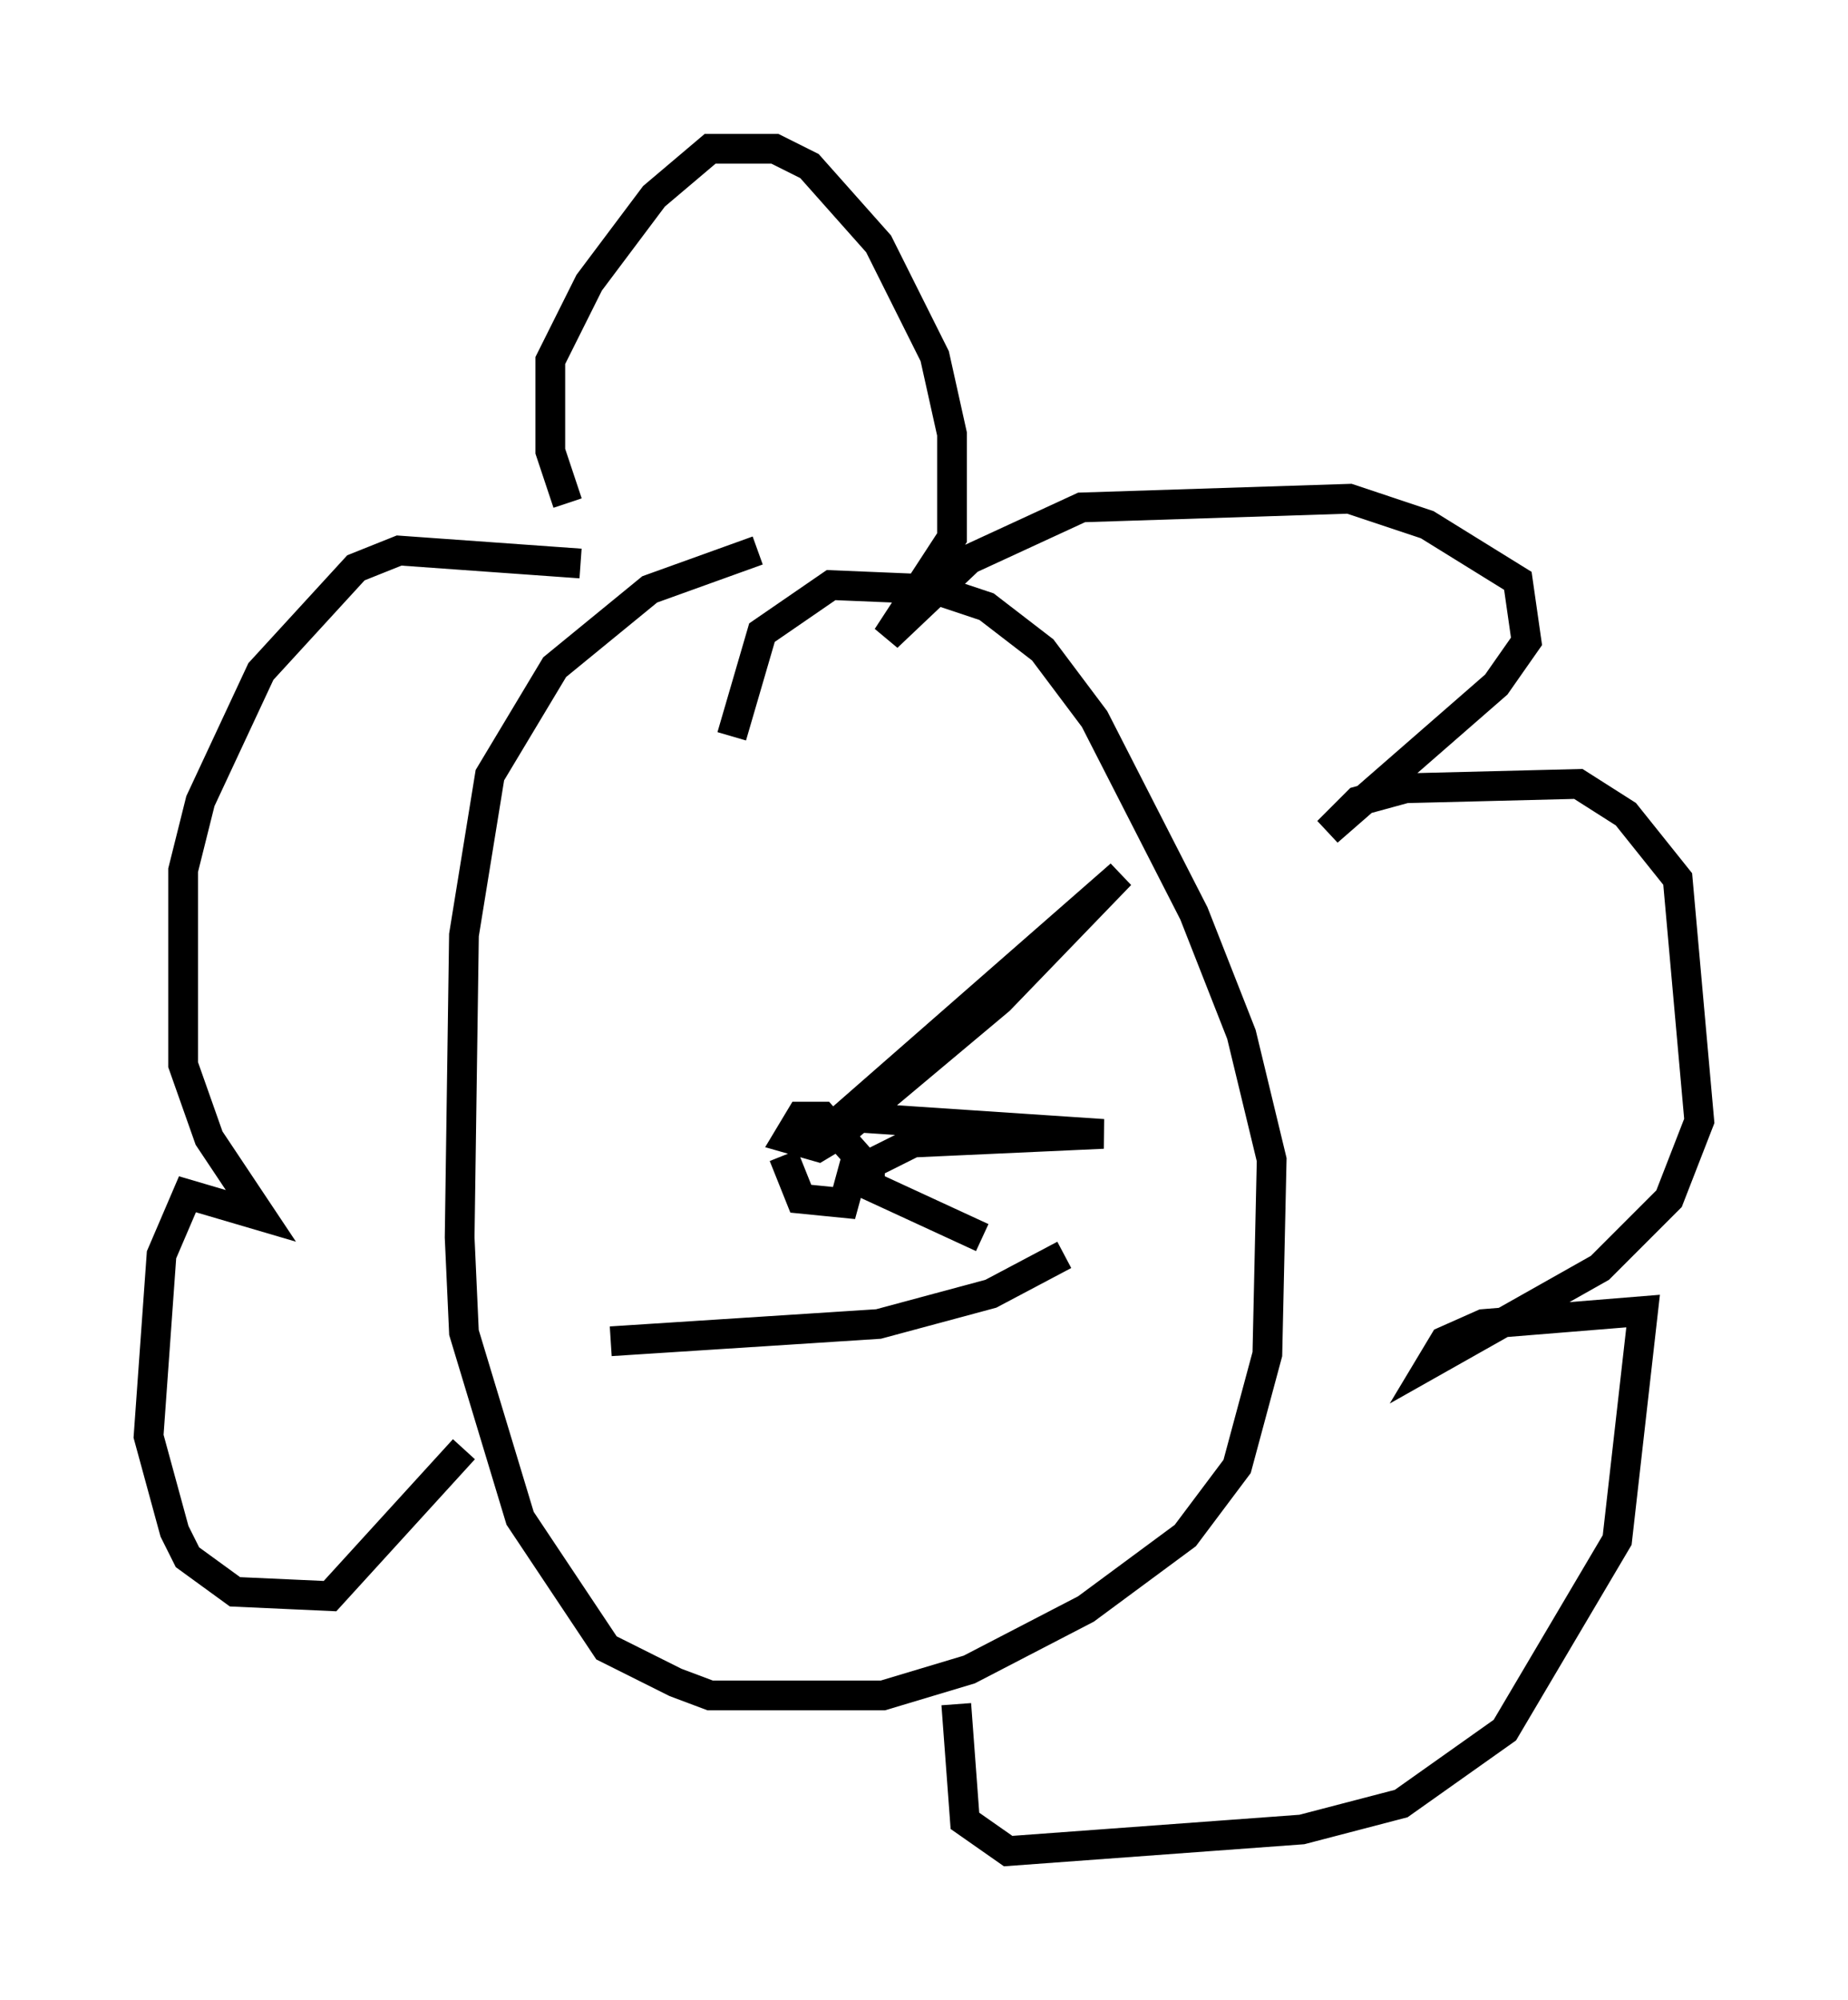 <?xml version="1.0" encoding="utf-8" ?>
<svg baseProfile="full" height="67.229" version="1.1" width="62.145" xmlns="http://www.w3.org/2000/svg" xmlns:ev="http://www.w3.org/2001/xml-events" xmlns:xlink="http://www.w3.org/1999/xlink"><defs /><rect fill="white" height="67.229" width="62.145" x="0" y="0" /><path d="M28.385, 18.508 m-2.905, 0.0 l-3.631, 1.307 -3.196, 2.615 l-2.179, 3.631 -0.872, 5.374 l-0.145, 10.168 0.145, 3.196 l1.888, 6.246 2.905, 4.358 l2.324, 1.162 1.162, 0.436 l5.81, 0.0 2.905, -0.872 l3.922, -2.034 3.341, -2.469 l1.743, -2.324 1.017, -3.777 l0.145, -6.536 -1.017, -4.212 l-1.598, -4.067 -3.341, -6.536 l-1.743, -2.324 -1.888, -1.453 l-1.743, -0.581 -3.486, -0.145 l-2.324, 1.598 -1.017, 3.486 m-5.084, -5.81 l-6.101, -0.436 -1.453, 0.581 l-3.196, 3.486 -2.034, 4.358 l-0.581, 2.324 0.0, 6.536 l0.872, 2.469 1.743, 2.615 l-2.469, -0.726 -0.872, 2.034 l-0.436, 6.101 0.872, 3.196 l0.436, 0.872 1.598, 1.162 l3.196, 0.145 4.503, -4.939 m3.486, -31.81 l-0.581, -1.743 0.0, -3.05 l1.307, -2.615 2.179, -2.905 l1.888, -1.598 2.179, 0.0 l1.162, 0.581 2.324, 2.615 l1.888, 3.777 0.581, 2.615 l0.0, 3.486 -2.179, 3.341 l2.76, -2.615 3.777, -1.743 l9.006, -0.291 2.615, 0.872 l3.05, 1.888 0.291, 2.034 l-1.017, 1.453 -5.665, 4.939 l1.017, -1.017 1.598, -0.436 l5.81, -0.145 1.598, 1.017 l1.743, 2.179 0.726, 8.134 l-1.017, 2.615 -2.324, 2.324 l-5.665, 3.196 0.436, -0.726 l1.307, -0.581 5.374, -0.436 l-0.872, 7.698 -3.777, 6.391 l-3.486, 2.469 -3.341, 0.872 l-9.877, 0.726 -1.453, -1.017 l-0.291, -3.922 m-11.62, -12.201 l9.006, -0.581 3.777, -1.017 l2.469, -1.307 m-9.441, -3.341 l0.581, 1.453 1.453, 0.145 l0.436, -1.598 -1.162, -1.307 l-0.726, 0.0 -0.436, 0.726 l1.017, 0.291 0.726, -0.436 l5.374, -4.503 4.067, -4.212 l-9.296, 8.134 8.715, 0.581 l-6.391, 0.291 -1.453, 0.726 l0.0, 0.726 3.777, 1.743 " fill="none" stroke="black" stroke-width="1" /></svg>